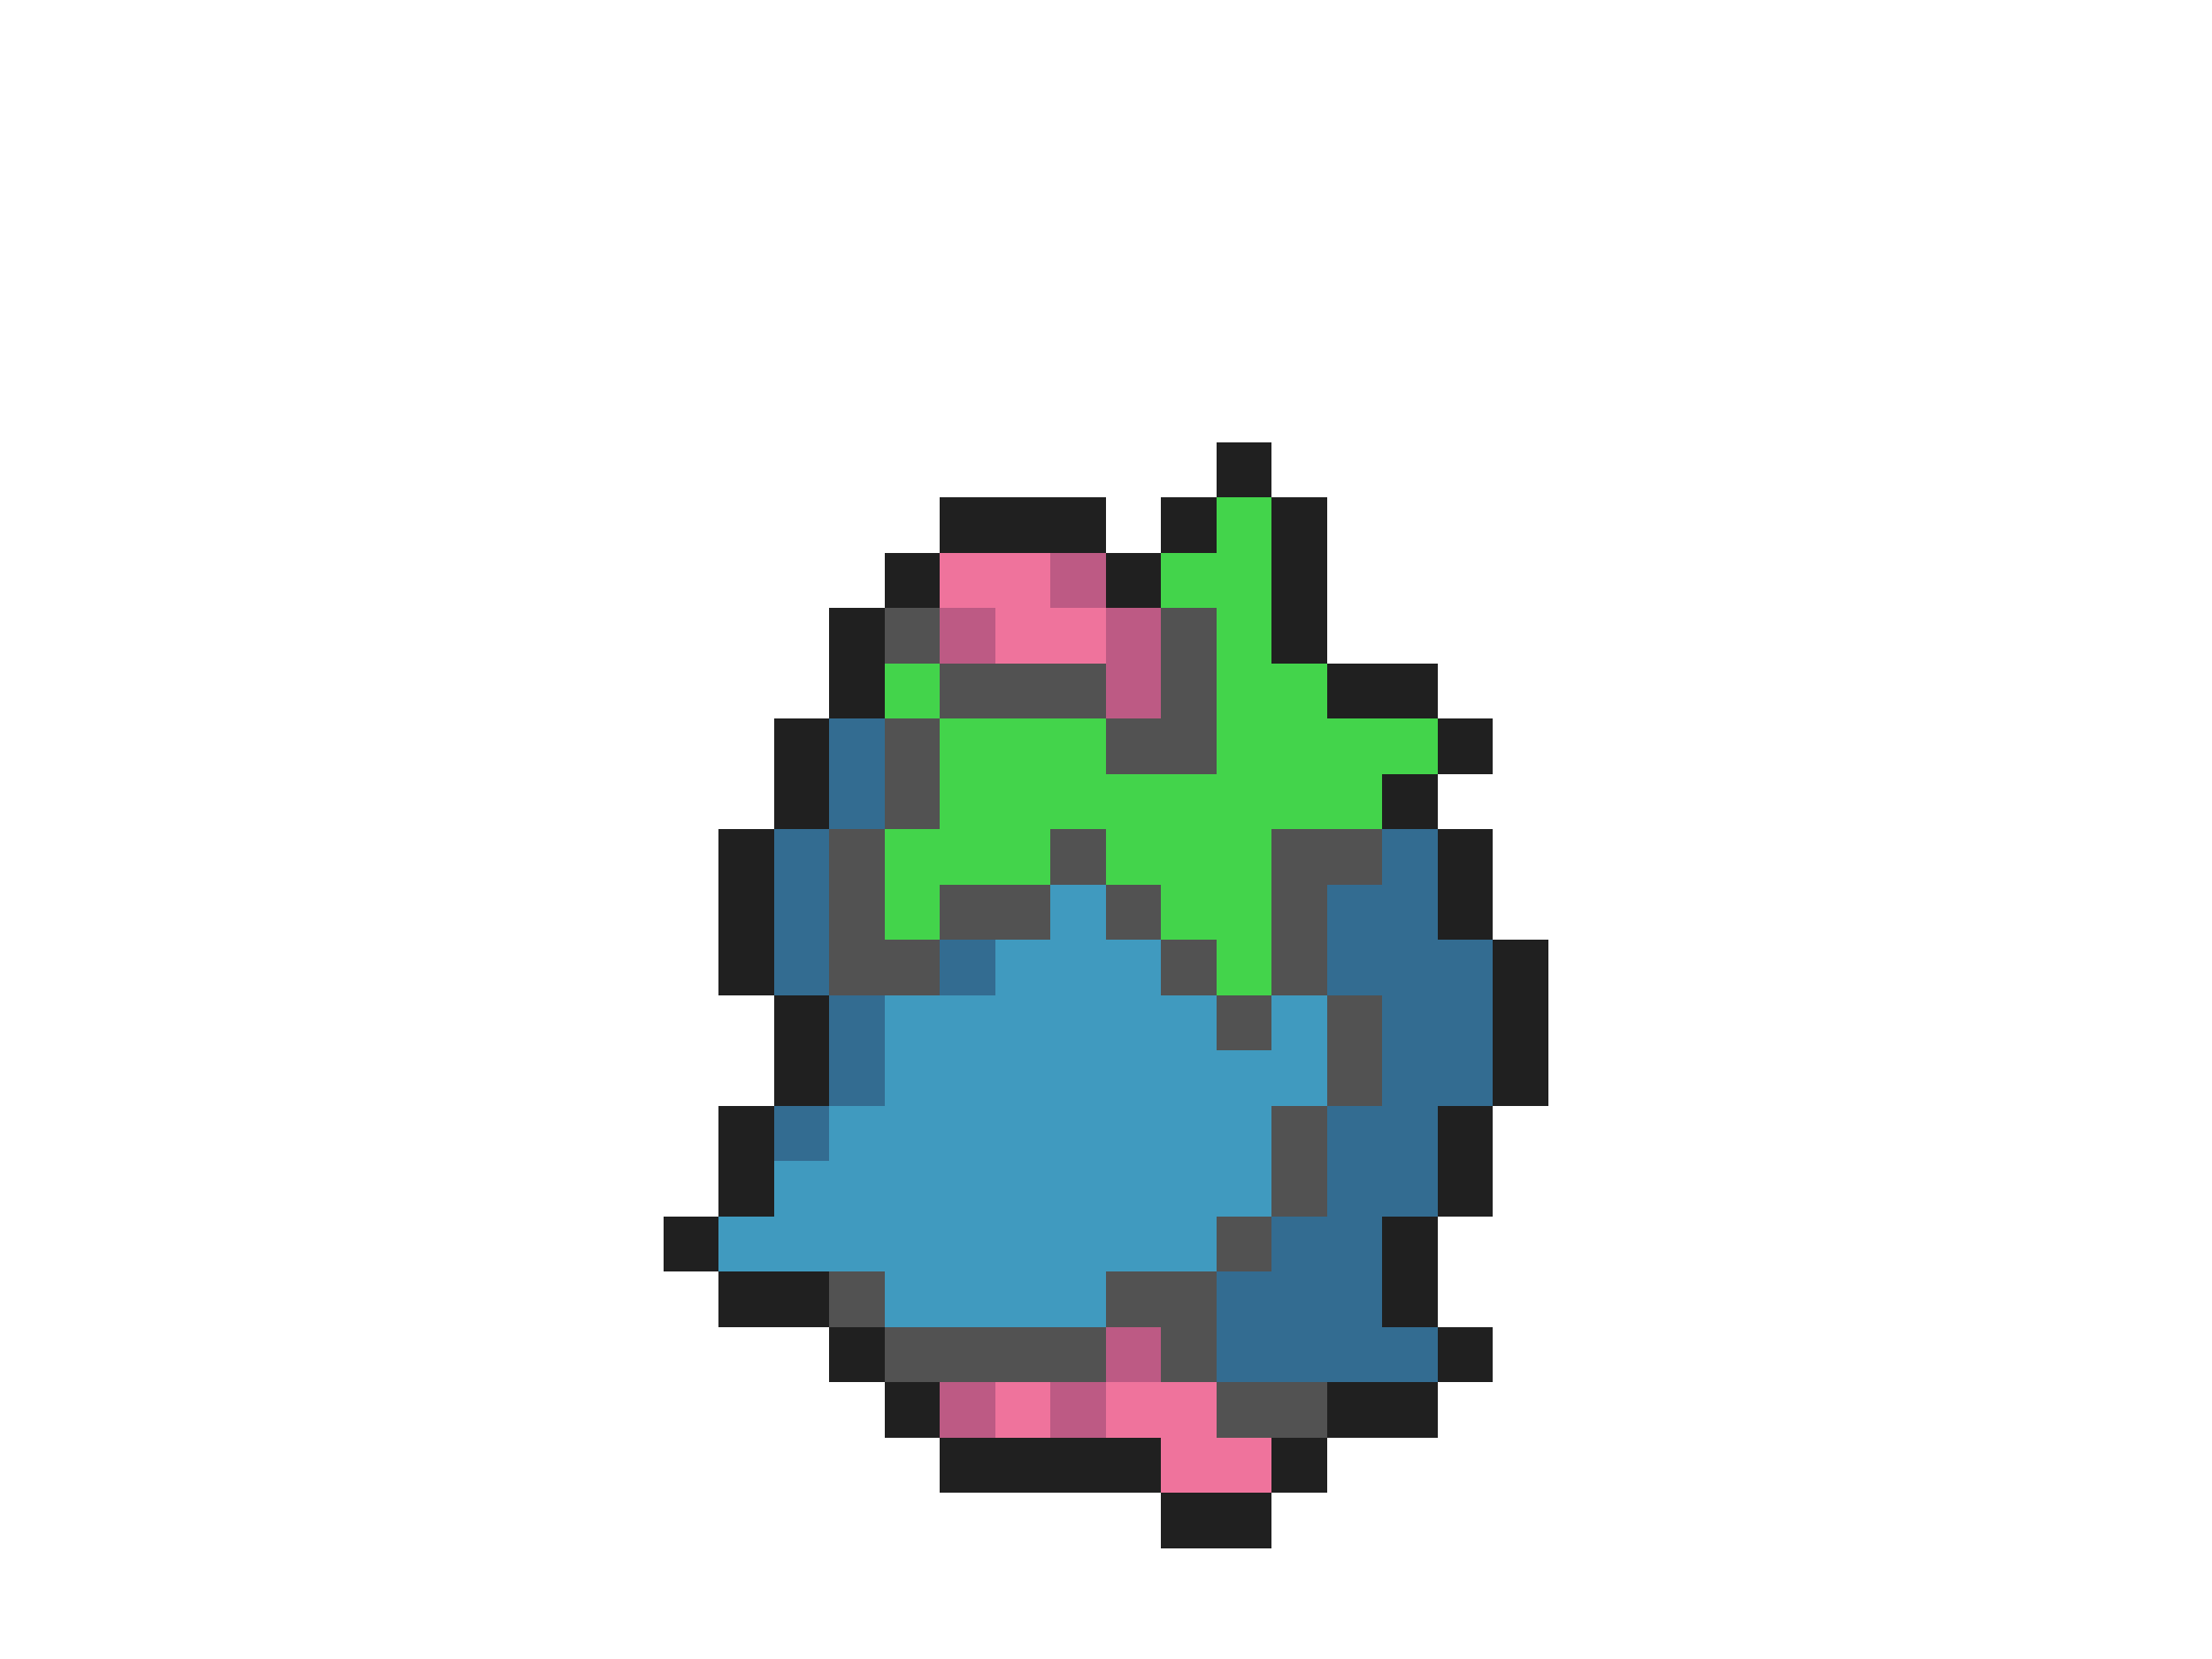 <svg xmlns="http://www.w3.org/2000/svg" viewBox="0 -0.5 40 30" shape-rendering="crispEdges">
<path stroke="#202020" d="M22 8h1M17 9h3M21 9h1M23 9h1M16 10h1M20 10h1M23 10h1M15 11h1M23 11h1M15 12h1M24 12h2M14 13h1M26 13h1M14 14h1M25 14h1M13 15h1M26 15h1M13 16h1M26 16h1M13 17h1M27 17h1M14 18h1M27 18h1M14 19h1M27 19h1M13 20h1M26 20h1M13 21h1M26 21h1M12 22h1M25 22h1M13 23h2M25 23h1M15 24h1M26 24h1M16 25h1M24 25h2M17 26h4M23 26h1M21 27h2" />
<path stroke="#43d44b" d="M22 9h1M21 10h2M22 11h1M16 12h1M22 12h2M17 13h3M22 13h4M17 14h8M16 15h3M20 15h3M16 16h1M21 16h2M22 17h1" />
<path stroke="#ef739c" d="M17 10h2M18 11h2M18 25h1M20 25h2M21 26h2" />
<path stroke="#bd5a84" d="M19 10h1M17 11h1M20 11h1M20 12h1M20 24h1M17 25h1M19 25h1" />
<path stroke="#525252" d="M16 11h1M21 11h1M17 12h3M21 12h1M16 13h1M20 13h2M16 14h1M15 15h1M19 15h1M23 15h2M15 16h1M17 16h2M20 16h1M23 16h1M15 17h2M21 17h1M23 17h1M22 18h1M24 18h1M24 19h1M23 20h1M23 21h1M22 22h1M15 23h1M20 23h2M16 24h4M21 24h1M22 25h2" />
<path stroke="#336c91" d="M15 13h1M15 14h1M14 15h1M25 15h1M14 16h1M24 16h2M14 17h1M17 17h1M24 17h3M15 18h1M25 18h2M15 19h1M25 19h2M14 20h1M24 20h2M24 21h2M23 22h2M22 23h3M22 24h4" />
<path stroke="#409abf" d="M19 16h1M18 17h3M16 18h6M23 18h1M16 19h8M15 20h8M14 21h9M13 22h9M16 23h4" />
</svg>